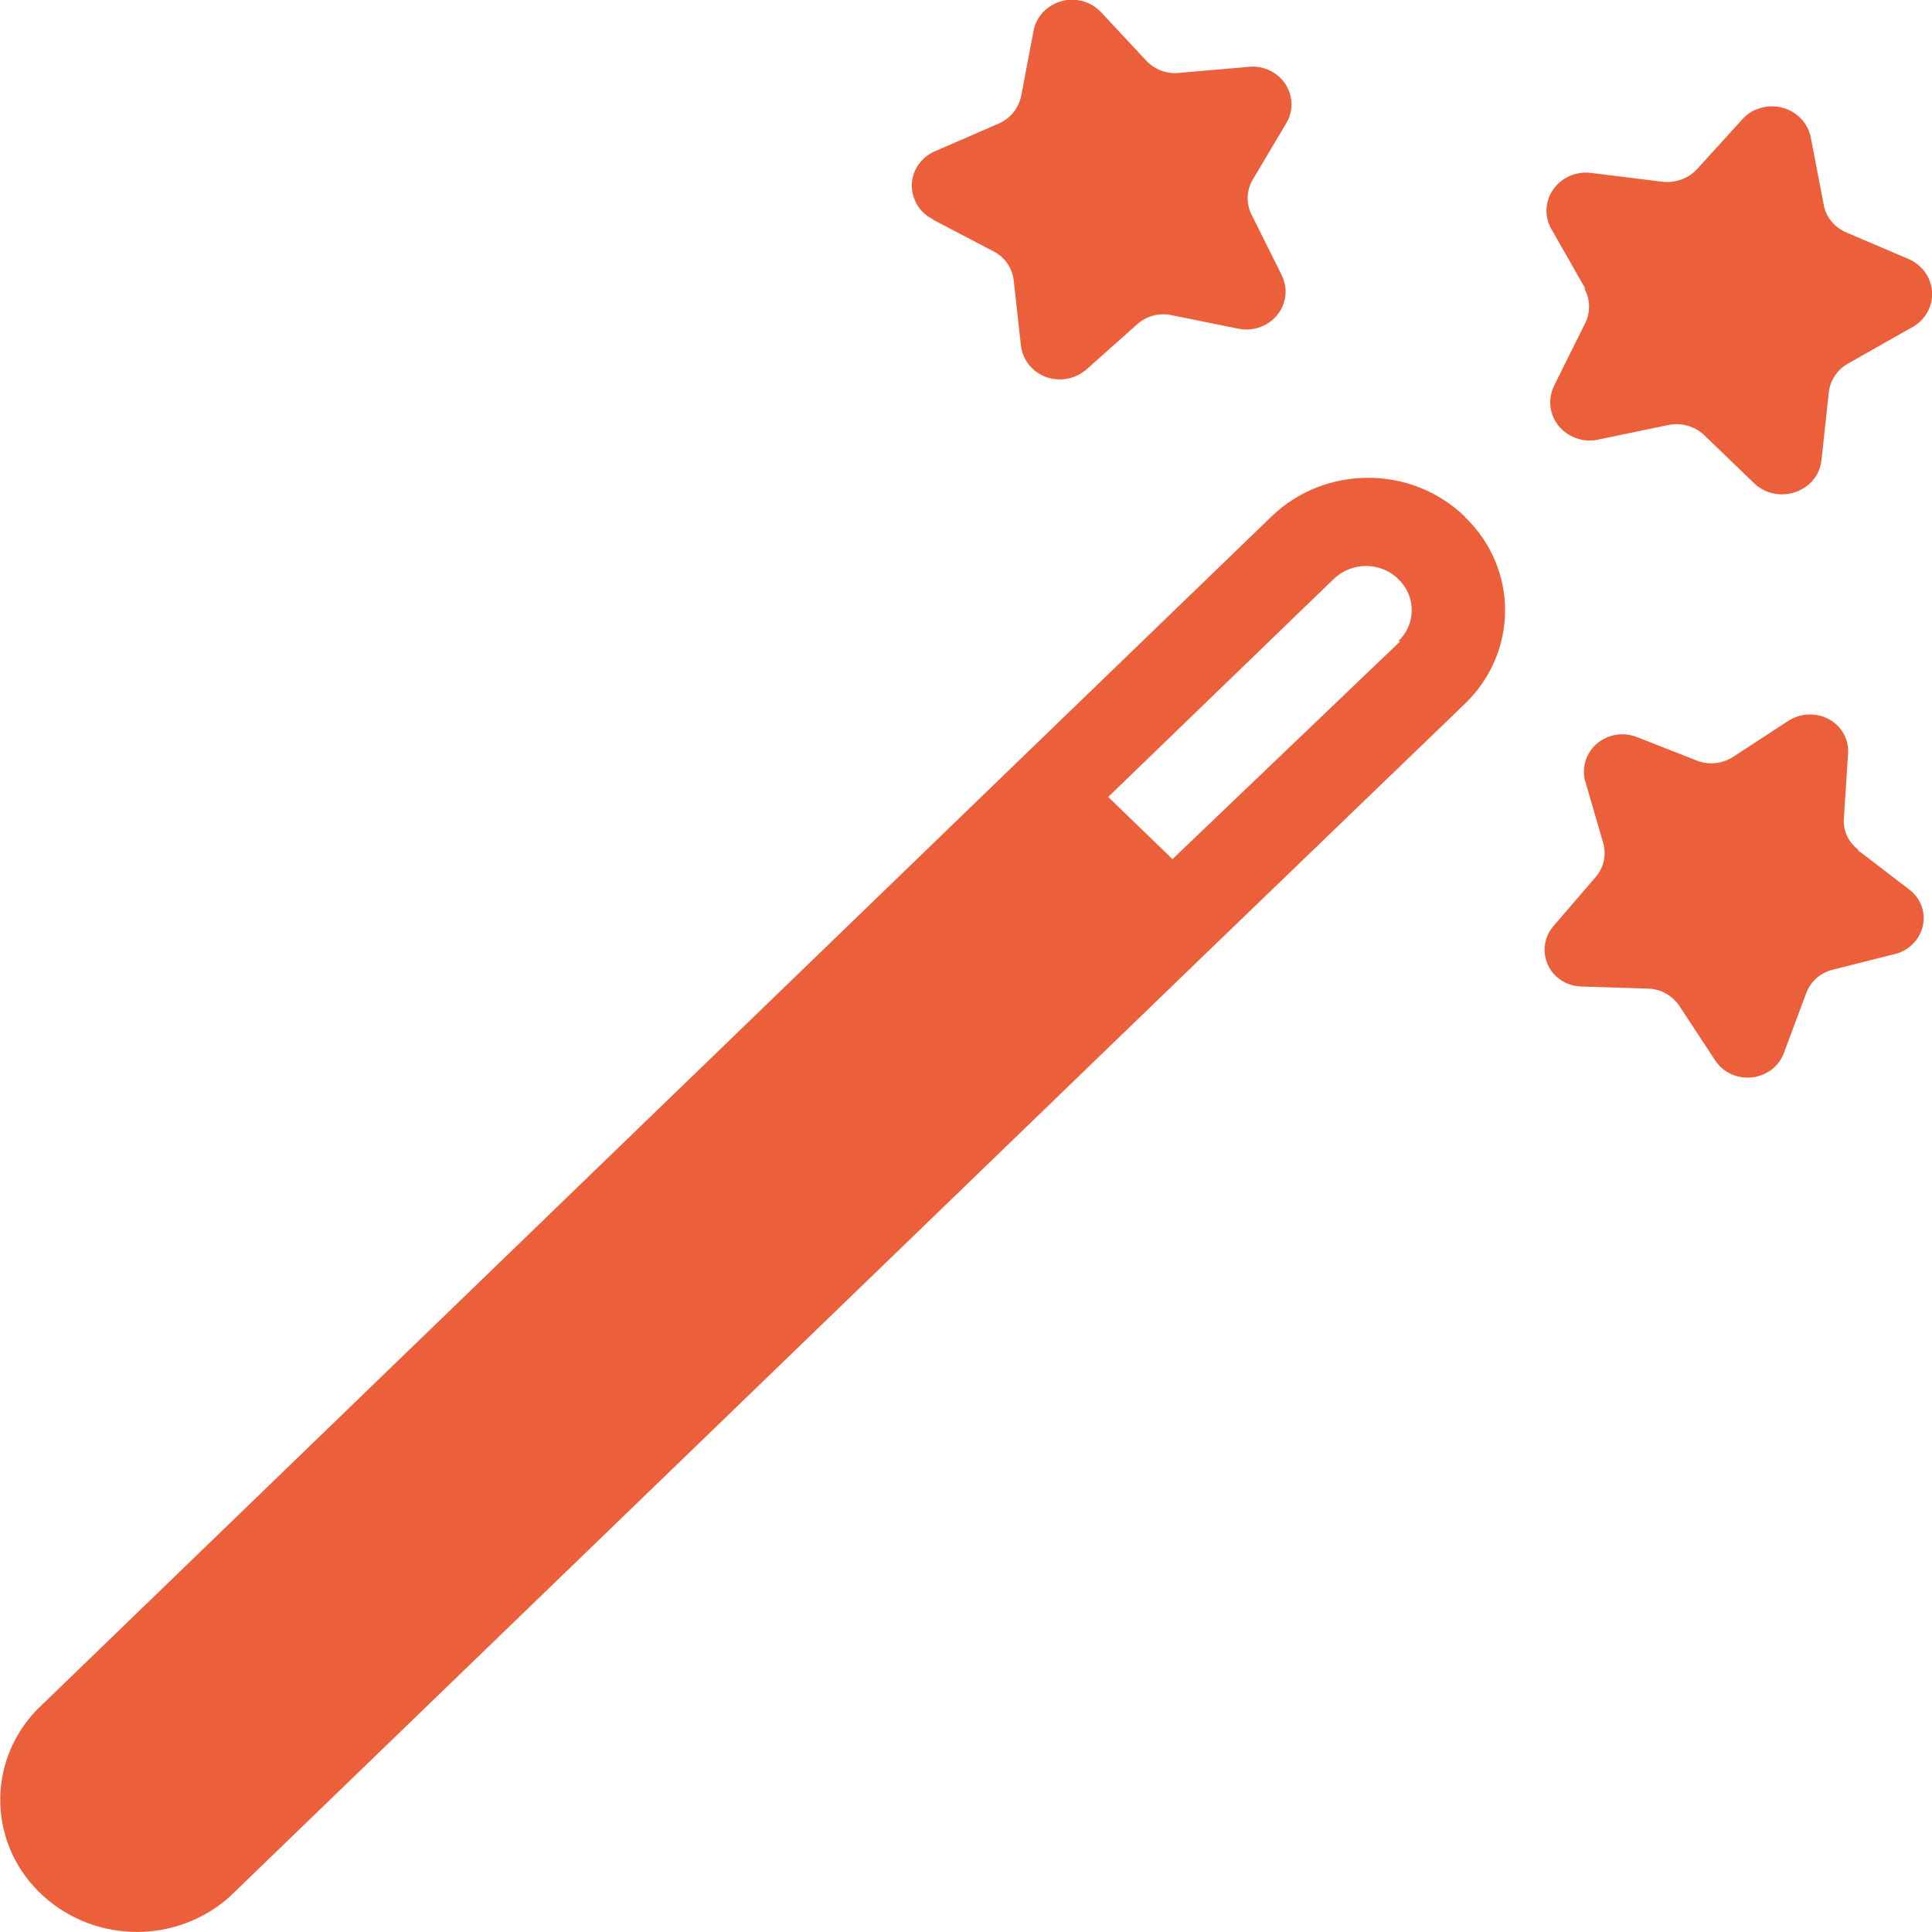 <?xml version="1.0" encoding="UTF-8"?>
<svg xmlns="http://www.w3.org/2000/svg" id="Laag_2" viewBox="0 0 64 64">
  <defs>
    <style>.cls-1{fill:#eb5f3a;}</style>
  </defs>
  <g id="Laag_1-2">
    <g>
      <path class="cls-1" d="m48.52,17.11c-1.77-1.71-4.63-1.71-6.4,0l-8.54,8.25L1.22,56.64c-1.7,1.77-1.6,4.54.23,6.18,1.74,1.57,4.43,1.57,6.17,0l32.37-31.28,8.54-8.23c1.77-1.71,1.77-4.48,0-6.18v-.03Zm-2.13,4.13l-7.55,7.22-2.13-2.06,7.47-7.22c.59-.57,1.54-.58,2.14,0,.59.57.6,1.49,0,2.06h.06Z"></path>
      <path class="cls-1" d="m30.91,7.28l1.99,1.04c.38.19.63.55.68.96l.24,2.17c.08.69.72,1.19,1.43,1.11.29-.03.55-.15.76-.34l1.64-1.46c.31-.29.74-.41,1.16-.32l2.22.45c.7.14,1.39-.3,1.53-.98.06-.27.02-.54-.1-.79l-.98-1.97c-.2-.37-.2-.8,0-1.17l1.13-1.9c.36-.6.14-1.37-.48-1.71-.25-.14-.53-.19-.82-.15l-2.2.19c-.42.06-.84-.09-1.13-.39l-1.51-1.62c-.48-.51-1.3-.55-1.83-.08-.21.18-.35.43-.4.69l-.41,2.16c-.08.4-.35.75-.74.92l-2.07.9c-.67.26-.99.99-.72,1.63.11.28.33.51.6.64Z"></path>
      <path class="cls-1" d="m52.49,9.57c.2.37.2.81,0,1.18l-1,2.01c-.32.63-.06,1.39.59,1.7.29.14.61.17.92.09l2.26-.47c.42-.09.86.03,1.18.32l1.68,1.62c.52.49,1.35.47,1.86-.03.21-.21.33-.47.36-.76l.24-2.22c.04-.42.3-.79.68-.99l2.01-1.14c.65-.31.92-1.07.6-1.7-.13-.25-.34-.45-.6-.58l-2.11-.9c-.4-.17-.68-.52-.75-.93l-.42-2.19c-.12-.69-.8-1.16-1.51-1.04-.3.05-.57.19-.76.41l-1.51,1.66c-.29.31-.72.46-1.15.41l-2.34-.29c-.72-.1-1.38.39-1.48,1.08-.04.28.02.57.17.81l1.1,1.93Z"></path>
      <path class="cls-1" d="m61.56,28.15c-.33-.25-.51-.63-.48-1.04l.14-2.14c.05-.68-.48-1.26-1.18-1.3-.28-.02-.56.06-.8.21l-1.84,1.2c-.35.22-.79.27-1.18.12l-2.01-.79c-.65-.25-1.39.06-1.65.69-.1.25-.12.52-.05.77l.6,2.06c.11.39.02.8-.24,1.11l-1.42,1.65c-.44.52-.36,1.3.18,1.72.21.17.48.26.75.27l2.22.07c.42.01.8.23,1.03.57l1.19,1.81c.37.57,1.16.74,1.75.38.24-.14.42-.36.52-.62l.75-2.01c.15-.38.47-.66.88-.76l2.14-.54c.66-.22,1.02-.91.8-1.55-.08-.22-.22-.42-.41-.56l-1.71-1.31Z"></path>
    </g>
  </g>
</svg>
